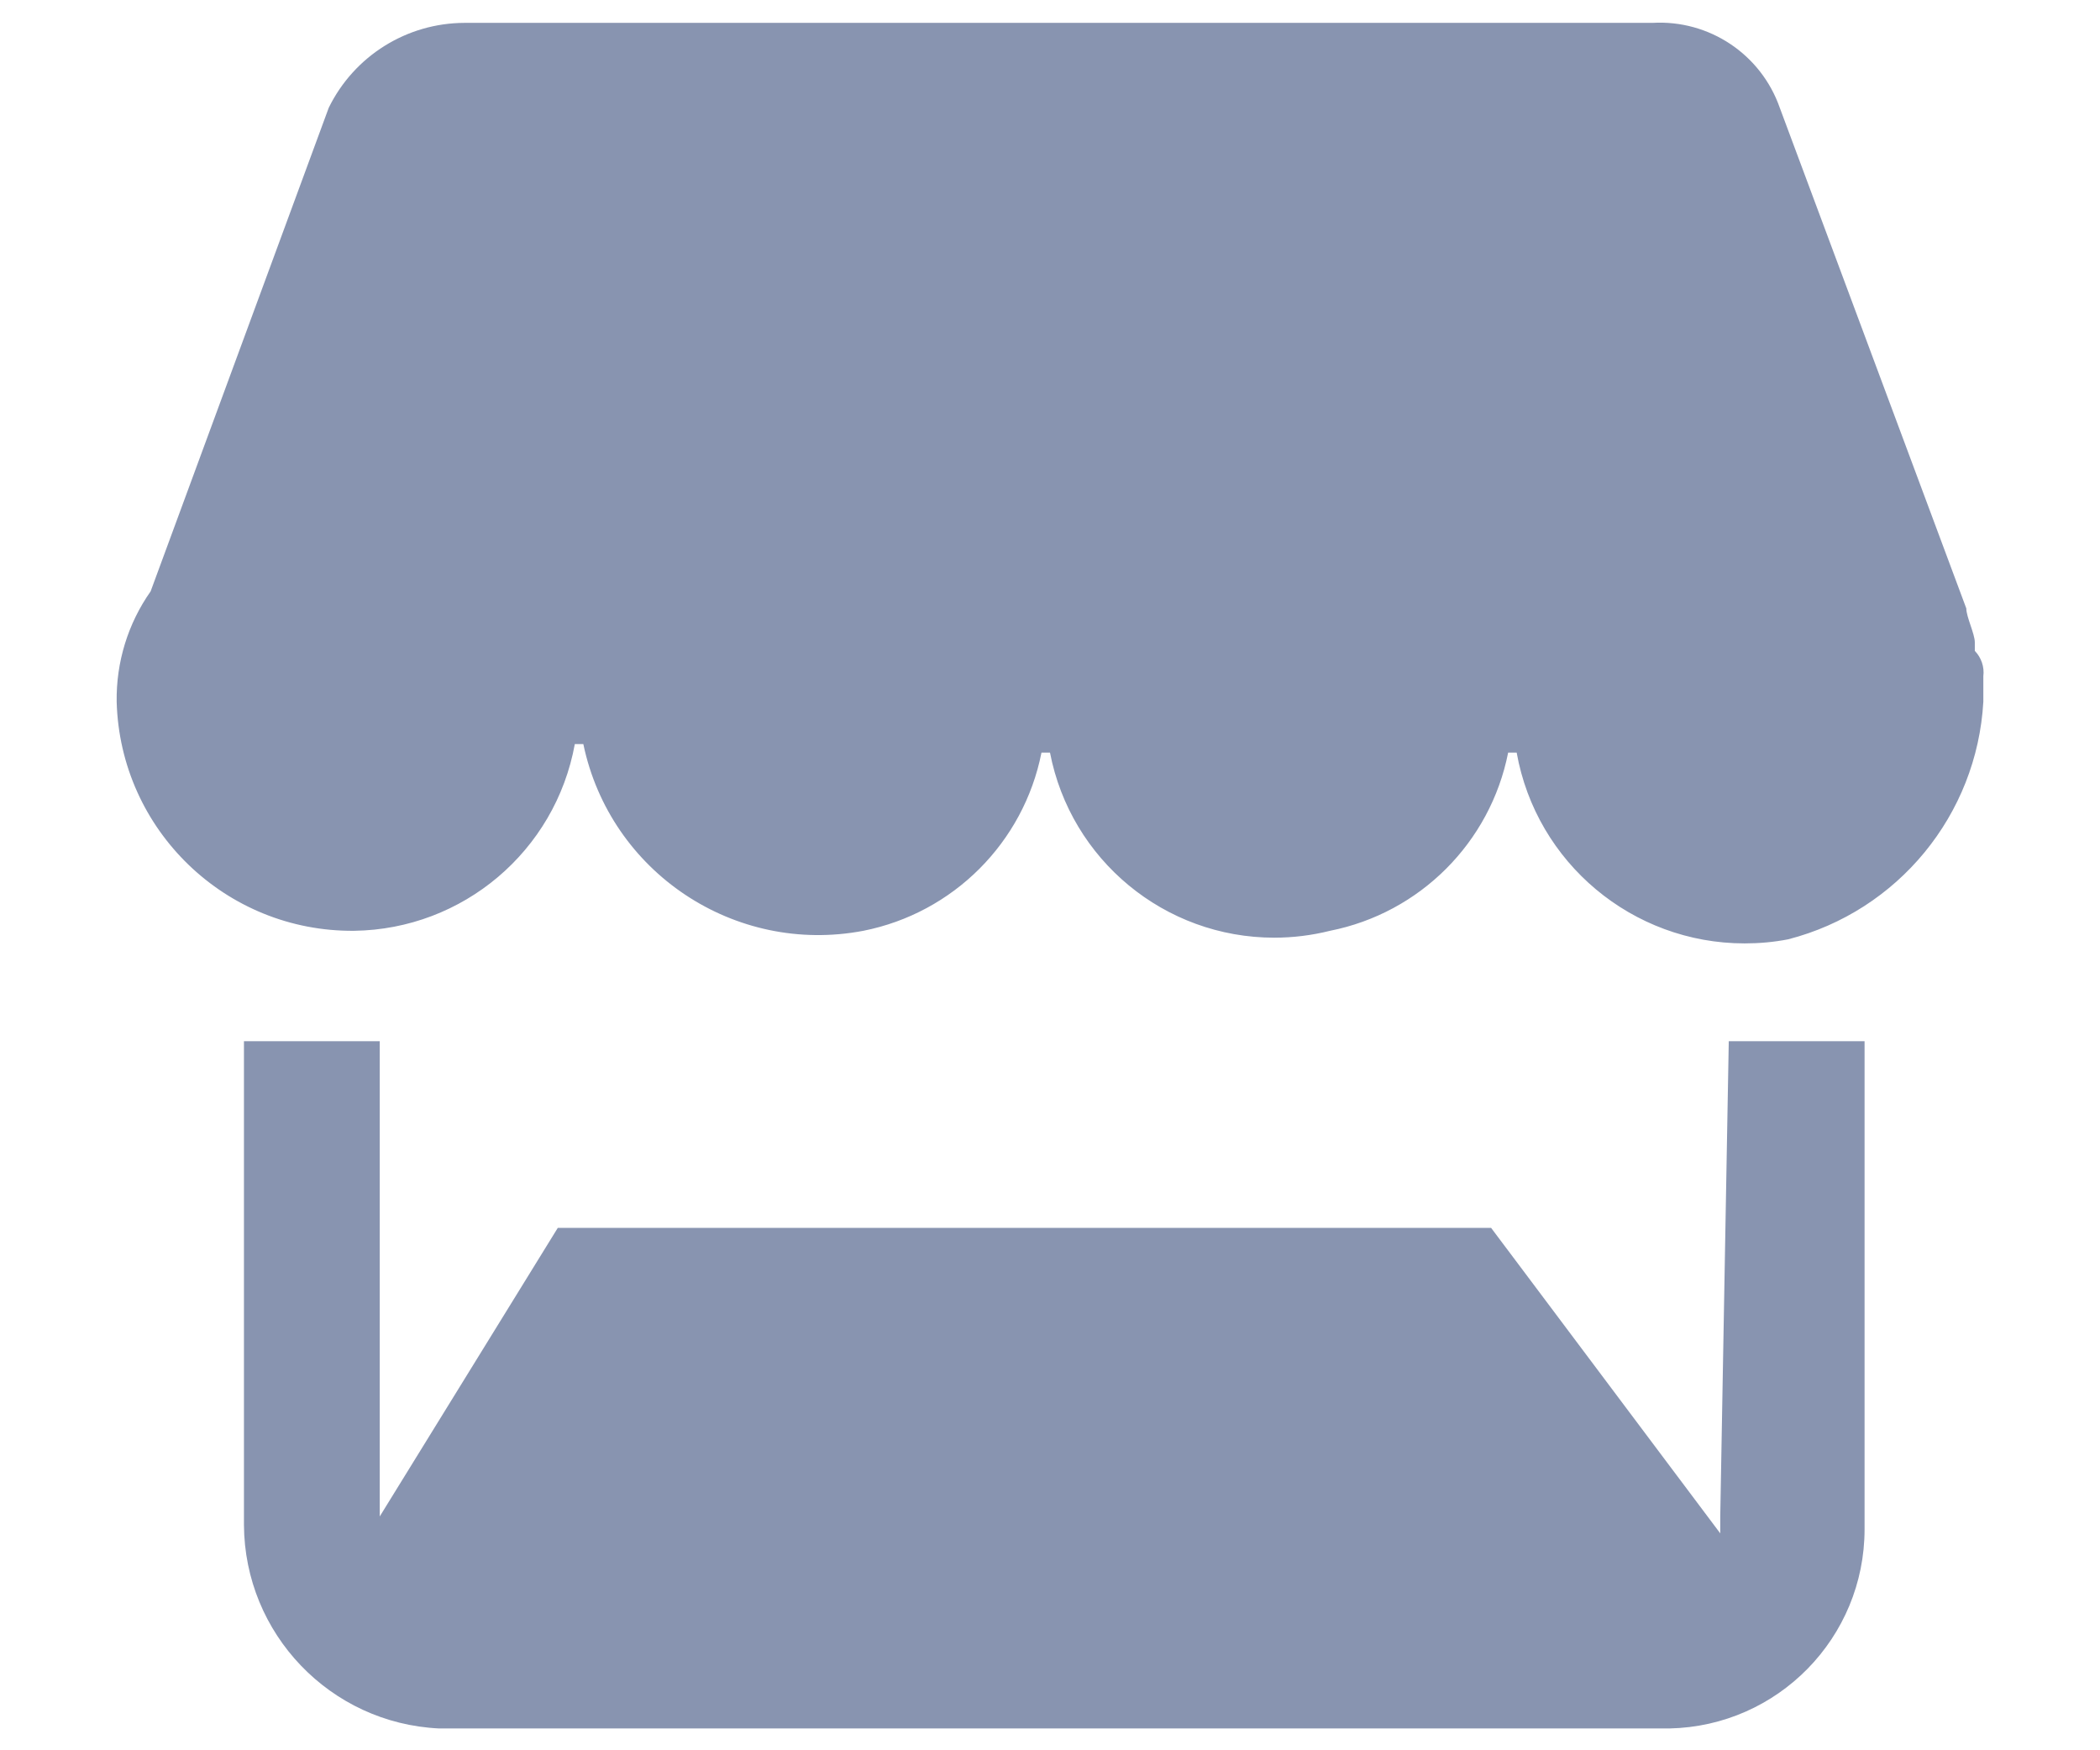 ﻿<?xml version="1.0" encoding="utf-8"?>
<svg version="1.1" xmlns:xlink="http://www.w3.org/1999/xlink" width="18px" height="15px" xmlns="http://www.w3.org/2000/svg">
  <g transform="matrix(1 0 0 1 -36 -198 )">
    <path d="M 17 6.014  L 17 5.796  C 17.01 5.716  16.983 5.636  16.927 5.578  L 16.927 5.505  C 16.927 5.432  16.854 5.287  16.854 5.214  L 15.255 0.923  C 15.094 0.464  14.649 0.168  14.164 0.196  L 3.982 0.196  C 3.487 0.197  3.036 0.479  2.818 0.923  L 1.291 5.068  C 1.096 5.345  0.995 5.676  1 6.014  C 1.03 7.114  1.936 7.987  3.036 7.977  C 3.968 7.964  4.76 7.294  4.927 6.377  L 5 6.377  C 5.23 7.476  6.298 8.187  7.4 7.977  C 8.171 7.824  8.774 7.221  8.927 6.45  L 9 6.45  C 9.178 7.371  9.984 8.036  10.922 8.036  C 11.083 8.036  11.244 8.016  11.4 7.977  C 12.171 7.824  12.774 7.221  12.927 6.45  L 13 6.45  C 13.169 7.396  13.993 8.085  14.954 8.085  C 15.079 8.085  15.204 8.074  15.327 8.05  C 16.268 7.808  16.945 6.984  17 6.014  Z M 14.818 8.923  L 14.745 12.996  L 14.745 13.141  L 12.781 10.523  L 4.781 10.523  L 3.255 12.996  L 3.255 8.923  L 2.091 8.923  L 2.091 13.068  C 2.096 14.002  2.831 14.769  3.764 14.813  L 14.309 14.813  C 15.239 14.794  15.982 14.035  15.982 13.105  C 15.982 13.093  15.982 13.08  15.982 13.068  L 15.982 8.923  L 14.818 8.923  Z " fill-rule="nonzero" fill="#8894b0" stroke="none" transform="matrix(1 0 0 1 36 198 )" />
  </g>
</svg>